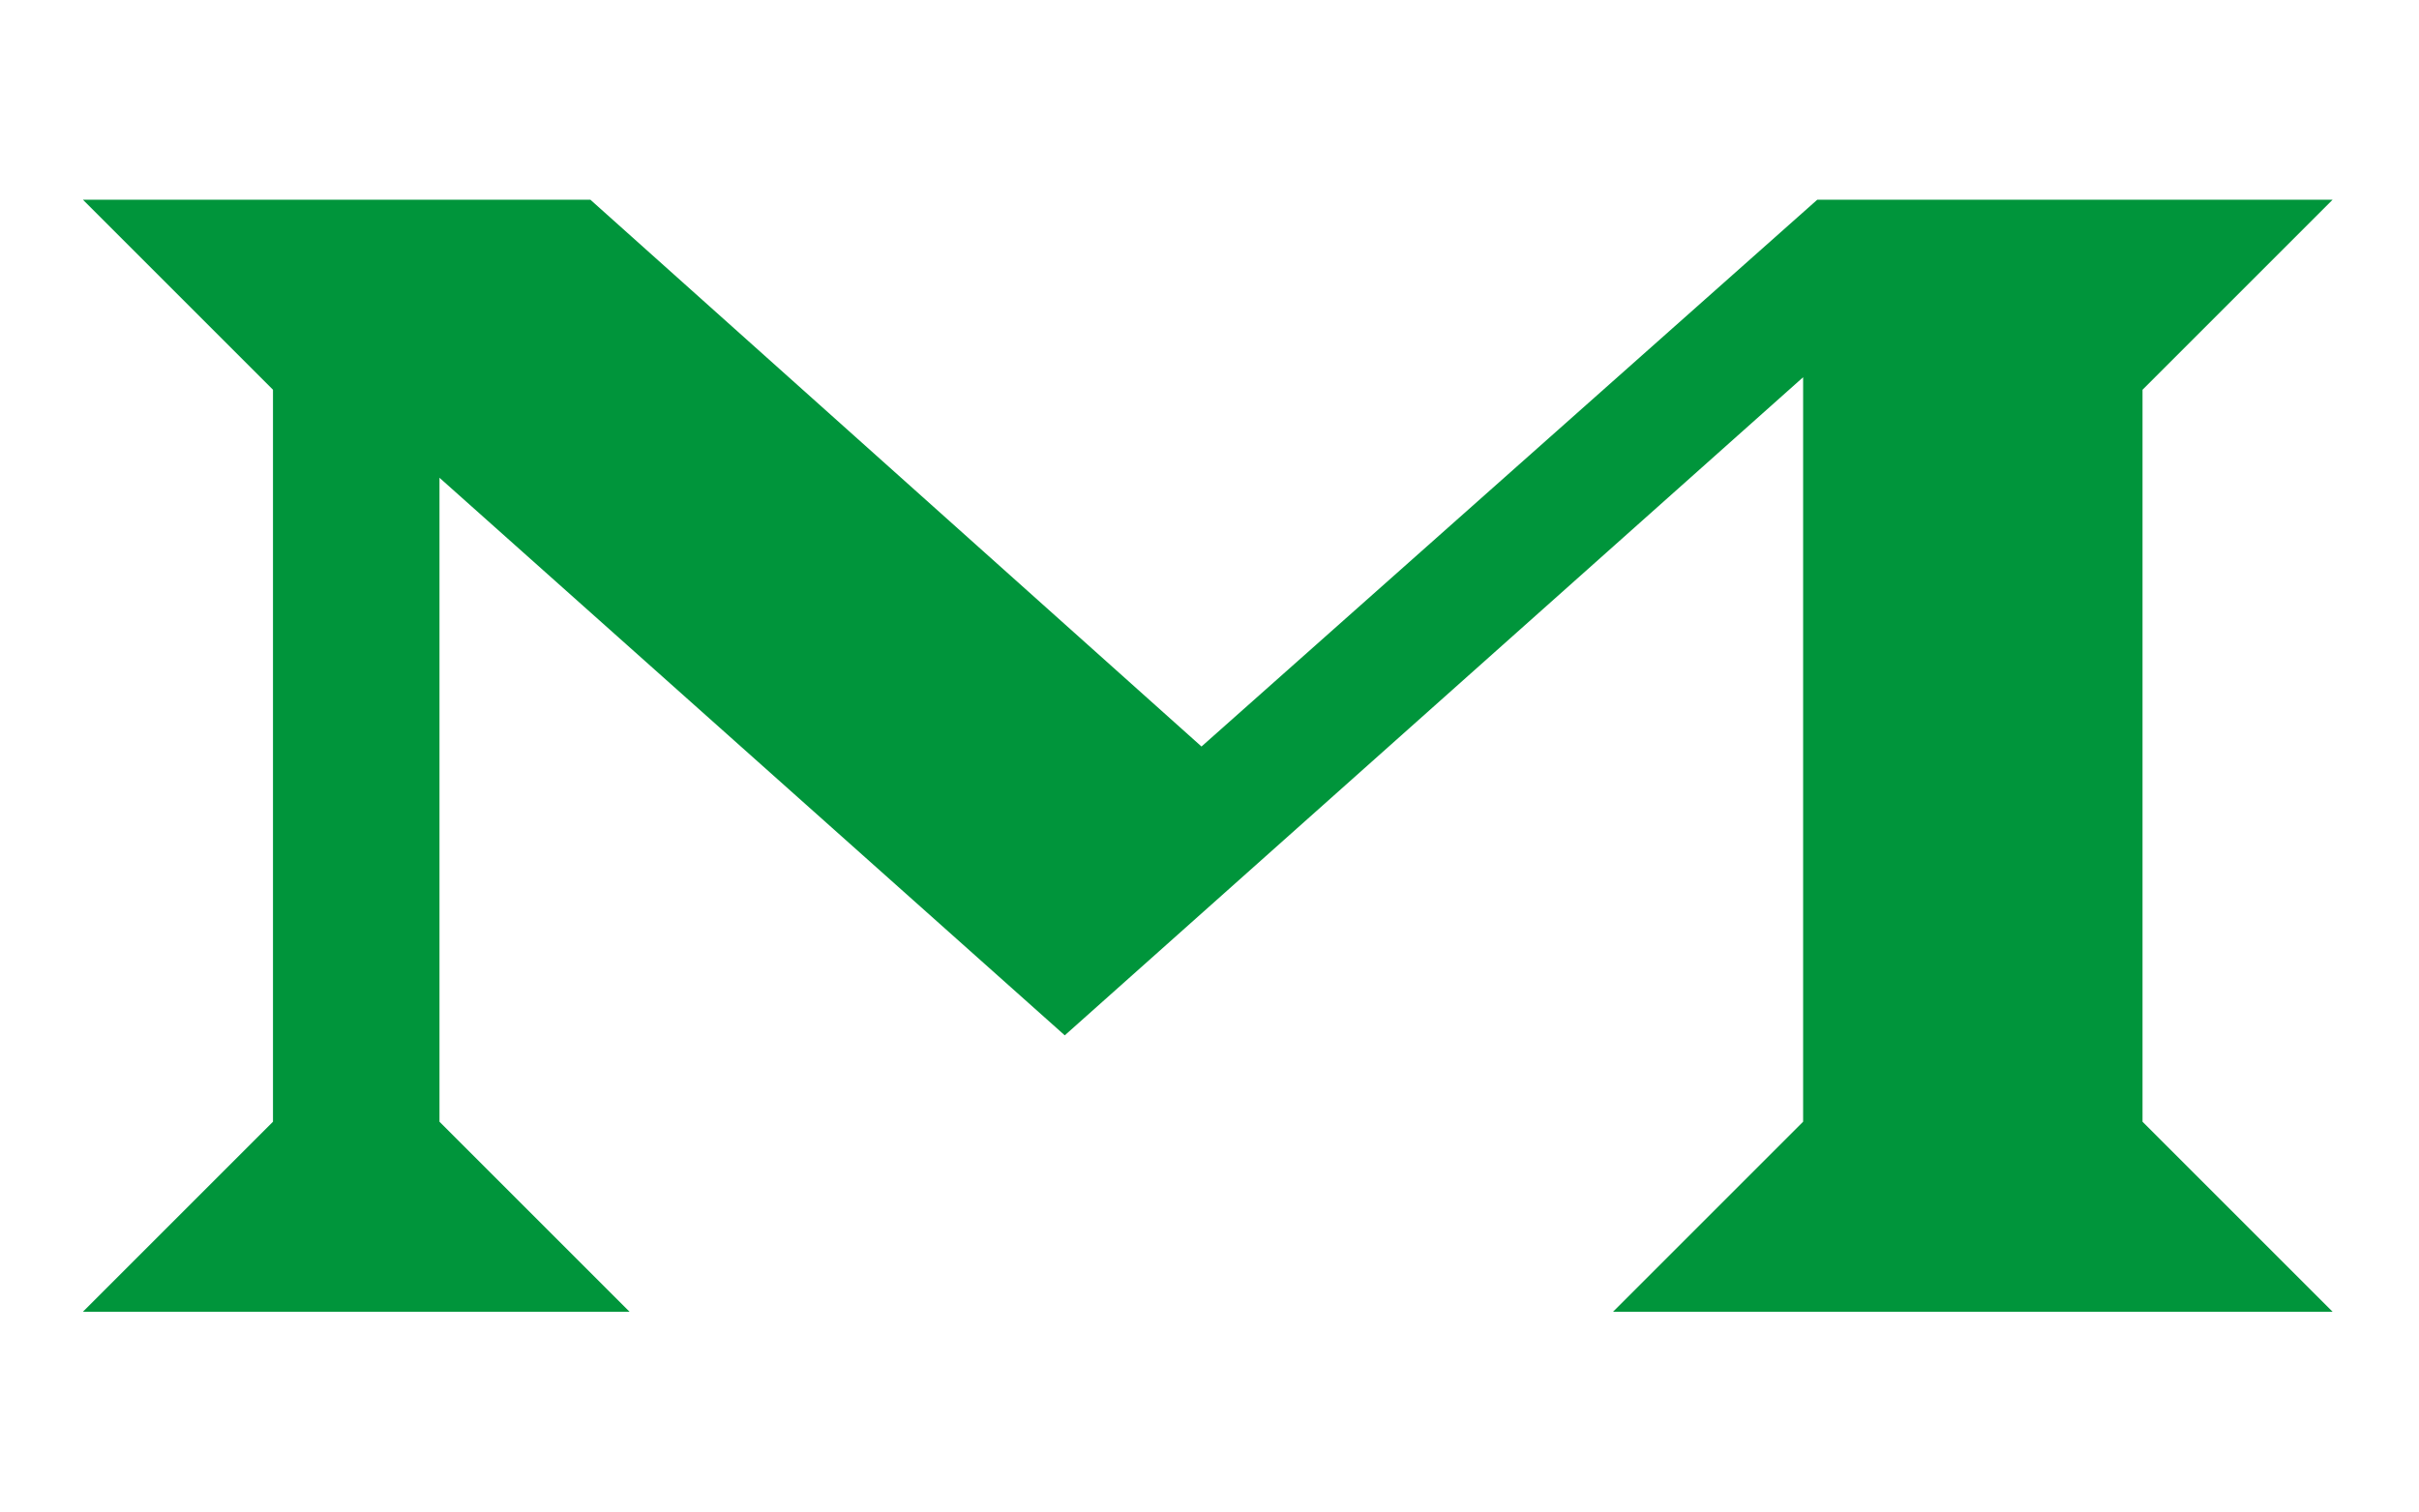<svg id="레이어_1" data-name="레이어 1" xmlns="http://www.w3.org/2000/svg" viewBox="0 0 249.45 155.91"><defs><style>.cls-1{fill:#00953b;}</style></defs><title>OR-H-BG대지 16</title><path class="cls-1" d="M45.32,115.7l19.6,19.6H8.55l19.6-19.6V40.2L8.55,20.6H60.88L123.9,77,187.4,20.6h53.14l-19.6,19.6V115.7l19.6,19.6h-74.2l19.6-19.6V38.91L109.8,106.79,45.32,49.28Z"/></svg>